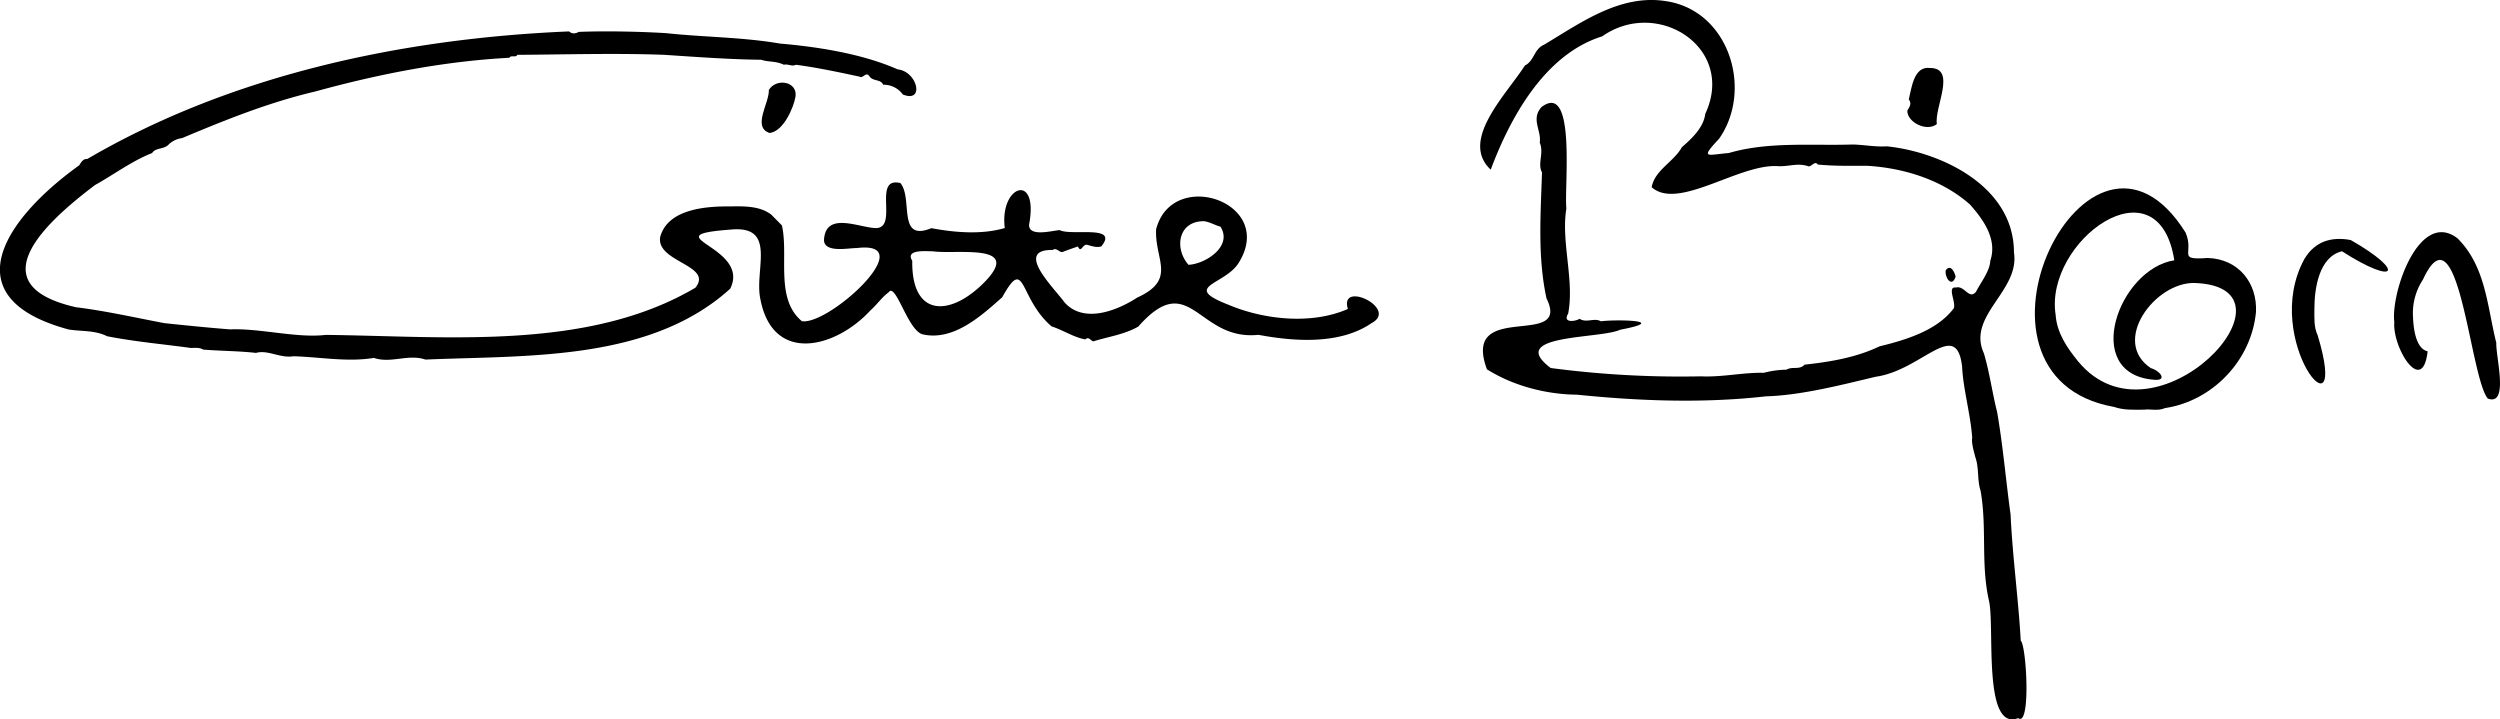 <svg xmlns="http://www.w3.org/2000/svg" viewBox="0 0 1114.15 320.57"><g id="Layer_2" data-name="Layer 2"><g id="Layer_1-2" data-name="Layer 1"><path d="M325.25,92c6.32-.12,13.48-.26,18.54,3.71l4.67,4.75c3.11,13.34-3.17,32.64,8.91,42.69,12.14,1.9,53.65-36.25,24.38-32.59-3.59-.06-14,2.24-14.54-3.32.5-13.51,16-5.53,23.46-5.59,9.64-.6-1.9-23,10.57-20.08,5.8,6.83-1.64,26.45,13.83,20.12,10.31,1.92,22.33,3,32.72-.07-2.42-19.11,15.23-25,10.85-1.64-.42,5.73,9.79,2.91,13.61,2.56,5.14,2.73,26.55-2.56,18.57,7.25-2,.64-3.86,0-6.18-.65s-2.7,4-4.29.7c-2.26.81-4.31,1.48-6.5,2.34-1.46.87-3-2.16-4.65-.78-17.49-.32.73,17.06,5.27,23.43,8.51,9.38,23.08,3.79,32.31-2.19,17.88-8.17,7.72-16.82,8.46-30.48,7.2-27.72,53.67-12,36.78,15-6.11,9.86-25.81,10.37-4.59,18.64,16.13,6.83,37.39,8.91,53.26,1.89-3.93-13,22.69-.19,10.62,6.28-14.07,9.65-34.19,8.29-50.47,5.25-27.25,2.86-30.29-30-53.59-3.65-6.43,3.63-13.4,4.46-20,6.57-1.2-.28-2-2.34-3.59-.87-5.31-1-9.89-4.17-15-5.81-14.82-12.63-11.49-31.95-22-13-9.26,8.24-21.71,19.63-35.4,16.56-6.68-1.57-12.09-23.48-15.24-18.74-3.11,2.29-5.1,5.4-8.06,8-15.4,16.83-43.65,24.31-49.14-5.2-2.65-13,7.57-32.71-13.07-30.77-36.22,2.7,9.14,7.32-.32,26.36-35.92,32.54-90.88,29.63-135.81,31.58-7.77-2.63-15.28,1.86-23-.74-11.81,1.95-23.83-.4-35.9-.74-5.71,1-11.45-3-16.62-1.49-7.59-.87-15.76-.85-23.56-1.48-1.76-1.07-3.75-.7-5.65-.74-11.32-1.59-24.68-2.75-37.15-5.21-5.5-2.77-11.52-2.09-17.11-3-52.51-14.16-28.51-49.36,4.68-73.18.89-1.36,1.6-2.91,3.62-2.83C103.5,33.12,180,17.08,253.64,14c1.38,1.26,2.83,1,4.31.21,12.56-.5,27.95-.1,38.91.56,16.46,1.8,33.84,1.73,50.78,4.65,15.89,1.36,36.17,4.33,52.4,11.49,8.88.92,12.14,15.21,2.3,11.19a10.45,10.45,0,0,0-8.75-4.33c-1-2.58-4.68-1.42-6.17-3.84-1.48-2.19-2.86,1.27-4.37.22-9.4-2-18.7-4-28.35-5.29-1.78.94-3.56-.5-5.34,0-3.68-1.77-6.81-1.1-10.12-2.23-12.93-.1-29-1.24-43.11-2.19-21.36-.81-44.36-.14-65.57,0-.81,1.45-2.72-.09-3.55,1.31-28.59,1.49-57.8,7.12-86.41,15-21.06,4.94-40.49,12.85-59.5,20.81a10.76,10.76,0,0,0-5.76,2.66c-2.11,2.51-6,1.42-7.56,4-8.63,3.3-17.21,9.68-25.4,14.22C22.06,97.78-11.1,126.73,33.9,136.93,47,138.54,60,141.49,73.15,144c10,1.05,19.31,2,29.34,2.79,13.26-.58,29.87,4,42.64,2.46,54,.58,116.75,7.24,164.75-21,8.25-10.11-17.62-11.37-15.65-22.66C297.57,93.26,314.26,91.88,325.25,92ZM415.73,112c-2.93,0-12.47-1-9.17,4.23-.39,25.7,17.55,25,33,8.67C455,108.28,426.16,113.45,415.73,112ZM536.59,98.59c-11.45-.15-13.43,12-6.93,19.42,7.41-.3,19.88-8.2,14.24-17C541.52,100.4,539,98.85,536.59,98.59Z"/><path d="M897.54,112.48c2.71,17.33-21.14,28.06-13.39,45,2.57,8.69,3.7,17.47,5.89,26.16,2.66,15.29,4,31.41,6,45.67.86,18.83,3.57,38.51,4.52,56.21,2.53,2,4.64,38.71-1.13,34.52-16,6.13-10.29-41.31-13.06-52.47-3.69-16.51-.76-32.46-3.73-49-1.54-4.58-.57-10.12-2.37-15-.62-2.58-1.72-6-1.34-8.49-.67-10.13-4.09-22.08-4.47-31.47C872,141.23,856.56,165,836,167.89c-15.26,3.62-33.35,8.31-49,8.74-28,3.17-56.43,2.09-84.27-.74-13.51-.11-28.35-3.89-40.06-11.31-11.66-31.4,37.87-8.7,26.54-31.61-4-18.51-2.61-37.25-2-56.13-2.14-3.93,1-8.61-1-13.23.81-5.6-4.06-10.5.78-15.9,15.64-11.82,10,36.49,11.09,45.12-2.48,14.9,3.65,32,.79,46.92-2.61,4.32,3.13,3.56,5.07,2.33,3.19,2,6.5-.62,9.52,1.12,6-.89,31.51-.56,8.6,3.74-8.81,4.22-51.21,1.9-30.95,17.07A441.86,441.86,0,0,0,758,167.72c9.57.44,18.74-1.77,28.05-1.58a42.92,42.92,0,0,1,10.15-1.39c2.43-1.58,5.82.25,8-2.23,11.4-1.25,23-3.16,33.43-8.17,11.56-2.8,25.4-7,32.8-16.58,2-2-3.13-10.28,1.25-9.62,3.88-1.09,5.84,5.65,8.94,1.89,2.34-4.51,6.2-9.27,6.38-13.84,3.25-9.66-3.24-18.48-9-25C865.2,79.81,847.76,74.79,832,73.88c-6.57,0-14.32.2-21.89-.56-1.31-1.94-3,1.31-4.27.76-4.56-1.55-8.32.11-13.07,0-17.3-1.52-44.77,19.94-56.68,9.36,1.31-7.6,9.91-11.37,13.45-17.83,4.36-3.83,9.65-8.65,10.43-14.87C773.75,21.3,738.7-1.14,714.05,16.19,688,24.3,672.7,53.3,664.36,75.61c-14-13,6.92-33.42,15.22-46.41,4.25-2.09,4-7.37,8.59-9.3C704.54,10.13,722.06-2.73,742.43.51c28.1,4.12,39,39.36,23.76,61.24-8.54,9.21-5.68,7.3,4.26,6.45C788.14,63,807.73,65,825.59,64.4c5.06.09,10.18,1.16,15.29.81C864.89,67.7,897.53,82.87,897.54,112.48Z"/><path d="M955.53,182.58c-5.11,0-8.83.29-13.39-1.23-76.45-13.62-11.2-146.66,31.91-77.66,4,9.5-4.2,12.24,9.87,11.29,13.54.41,22.08,10.93,21.49,24-2,21.72-19.48,39.76-40.55,42.89C961.59,183.31,958.12,182.16,955.53,182.58Zm4-13.37c-32-2.92-15.3-49.4,9.48-53.21-7.2-45.58-58-8.49-52.9,24.3.55,8.09,5.09,14.67,10,20.72,34.25,41.55,103.41-33.15,51.94-34.9-17.58-.47-37.44,26-19.49,37.95C962.65,165.16,966.39,170,959.56,169.21Z"/><path d="M1075.38,141.29c.19,4.66,1.11,14.08,6.52,15.27-2.26,20.15-15.79-1.6-14.85-13-1.65-13,11.06-50.44,28.16-37.35,12.67,12.61,13.21,30.37,17.3,46.63-.32,6,5.81,28.26-3.79,24.79-8-9.48-13-87.56-28.92-53A27.12,27.12,0,0,0,1075.38,141.29Z"/><path d="M1031.44,137.48c0,4.07-.33,8.21,1.47,12,14.92,49.61-25.81,2.24-5.93-34.06,4.85-8.16,12.46-10,20.65-8.44,24.86,14.17,20.34,20.6-3.9,5C1033.53,114.43,1031.44,128.46,1031.44,137.48Z"/><path d="M860.08,30.3c12.11-.06,1.89,17.6,3.1,25-4.6,3.64-13.35-.94-13.16-6,1-1.67,2.09-3.13.65-5C851.91,39.25,852.91,29.37,860.08,30.3Z"/><path d="M343,59.27c-7.92-2.61-.11-13.28-.35-19.2,3.38-5.46,12.89-3.73,11.88,3C353.7,47.87,349.24,58.51,343,59.27Z"/><path d="M871.56,123.28c-1.75,5.27-5,.26-4.41-2.84C869.29,117.57,871,121.08,871.56,123.28Z"/></g></g></svg>
